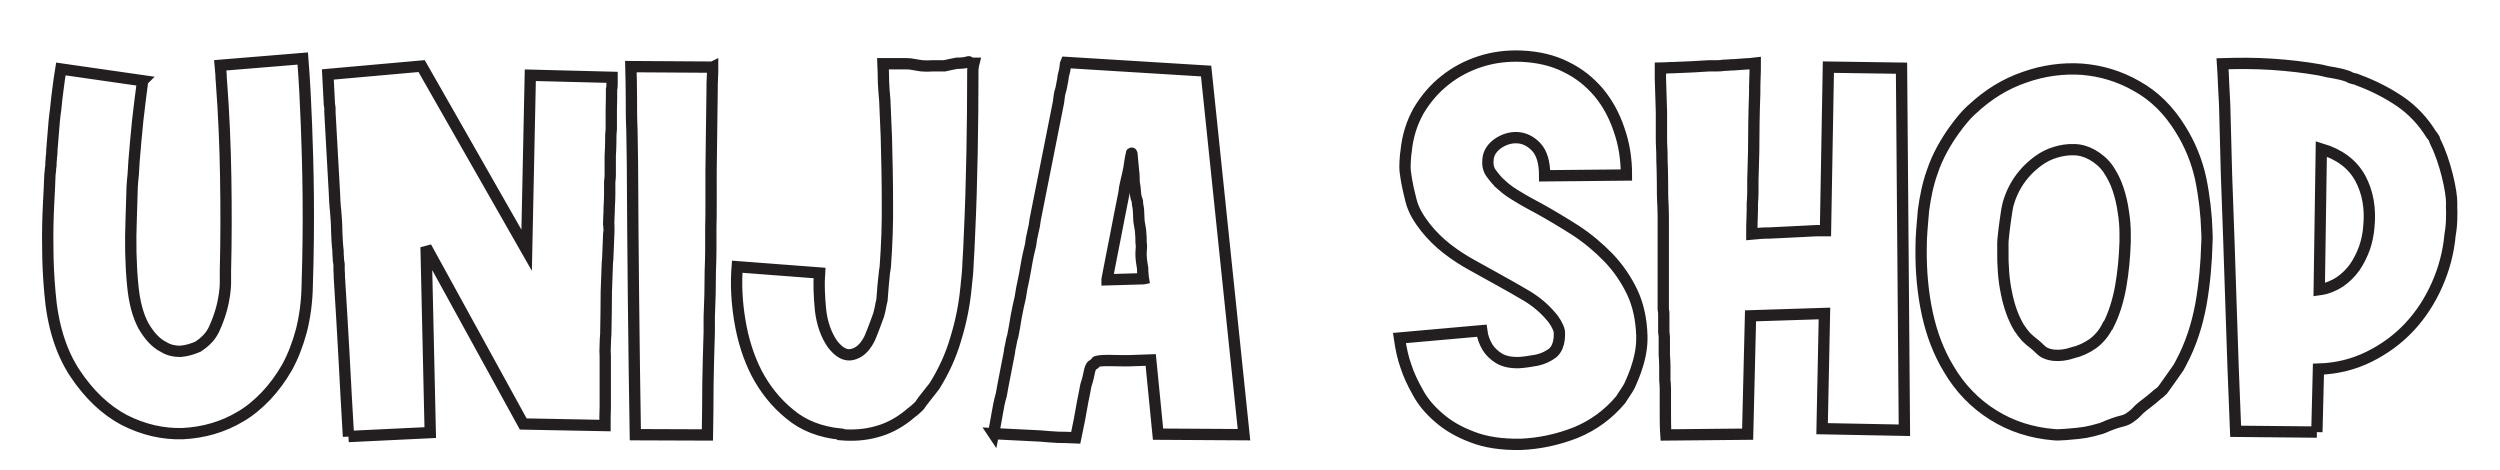 <?xml version="1.0" encoding="UTF-8" standalone="no"?>
<!DOCTYPE svg PUBLIC "-//W3C//DTD SVG 1.1//EN"
"http://www.w3.org/Graphics/SVG/1.1/DTD/svg11.dtd">


<!-- Page 1 -->
<svg x="0" y="0" width="957" height="180" viewBox="0 0 957 180" version="1.1" xmlns="http://www.w3.org/2000/svg" xmlns:xlink="http://www.w3.org/1999/xlink"
style="display: block;margin-left: auto;margin-right: auto;">
<rect x="0" y="0" width="957" height="180" fill="#808080" stroke="none"/>
<defs>
<clipPath id="c_1"><path d="M0,0H957V180H0Z"/></clipPath>
<style type="text/css"><![CDATA[

.g0{
fill: none;
stroke: #231F20;
stroke-width: 4.331;
stroke-linecap: butt;
stroke-linejoin: miter;
stroke-miterlimit: 4;
}

]]></style>

</defs>
<g clip-path="url(#c_1)">
<path d="M0,0
L0,180
L957,180
L957,0 Z " 
fill="#FFFFFF" stroke="none"/>
<path d="M54.6,30.9C53.9,36,53.3,41.2,52.7,46.3c-.5,5.2,-1,10.3,-1.4,15.5c-.1,1.7,-.2,3.4,-.3,5c-.2,1.6,-.3,3.1,-.4,4.6c0,.7,-.4,12.1,-.4,13c-.3,8.1,-.2,16.4,.6,24.7c.6,6.5,2,11.7,4.1,15.6c2.2,3.8,4.7,6.6,7.7,8.1c1.9,1.2,4.1,1.7,6.4,1.7c2.5,-.2,4.7,-.9,6.8,-1.8c2.7,-1.8,4.9,-3.9,6.2,-6.8c4.8,-10.4,4.3,-18.5,4.3,-19.3v-3c.3,-11.9,.3,-23.9,.1,-35.9c-.2,-12,-.7,-24,-1.6,-35.9c-.1,-1.2,-.2,-2.4,-.2,-3.5c-.1,-1.1,-.2,-2.2,-.3,-3.3l31.6,-2.6c.7,8.9,1.1,17.3,1.4,25.1c.3,7.8,.6,17,.7,27.6c.1,10.7,0,22.1,-.4,34.4c-.1,6.1,-.9,11.8,-2.2,17c-1.4,5.2,-3.2,9.9,-5.5,14.1c-2.4,4.2,-5.1,7.8,-8.1,11c-3.1,3.2,-6.3,5.9,-9.8,7.9c-6.7,4,-14.1,6.1,-22.1,6.5c-7.6,.2,-15,-1.5,-22.3,-5.2C40.4,157,34.1,151,28.7,142.9c-5.4,-8.2,-8.6,-18.5,-9.6,-31c-.5,-5.7,-.8,-11.3,-.8,-16.8c-.1,-5.5,0,-11.2,.3,-17.1c.1,-.9,.5,-10.4,.5,-10.8c0,-.4,.1,-1.1,.2,-1.9c0,-.4,0,-.8,.1,-1.2c.1,-.4,.1,-.8,.1,-1.2c0,-.4,0,-.9,.1,-1.7c0,-.7,.1,-1.4,.2,-2.2c0,-.7,.1,-1.4,.1,-2.1C20,56.2,20.8,45.1,21,44.1c.1,-1,.2,-1.7,.3,-2.2c.3,-2.7,.5,-5.3,.9,-7.9c.3,-2.6,.7,-5.1,1.1,-7.6l31.3,4.5Zm78.8,136.2c-.6,-10.3,-1.2,-20.5,-1.7,-30.6c-.6,-10,-1.1,-20.2,-1.8,-30.5c0,-.9,0,-1.7,-.1,-2.5c0,-.8,0,-1.6,0,-2.3c-.2,-1,-.3,-1.9,-.3,-2.7c-.1,-.8,-.1,-1.6,-.1,-2.5c-.3,-2.4,-.4,-4.9,-.5,-7.4c0,-2.5,-.2,-5.1,-.4,-7.7c-.3,-2.4,-.4,-4.9,-.5,-7.4C127.9,71,126.3,44,126.3,43V41.5c0,-.5,-.1,-.9,-.2,-1.4l-.6,-11.6l35.9,-3.2l40.2,70.5l1.4,-67l31.3,.8v2.3c0,.8,0,1.5,-.2,2.3c0,2.6,0,5.1,-.1,7.6c0,2.5,0,5.1,0,7.7c-.2,1.7,-.2,3.4,-.2,5c0,1.7,-.1,3.4,-.2,5.1v7.6c0,.8,-.1,1.6,-.2,2.3v5c0,1.6,-.1,3.2,-.2,5c0,1.1,0,2.1,-.1,3.2c0,1,-.1,2.1,-.1,3.2c0,.3,.1,.5,.1,.6c.1,.2,-.4,10.2,-.4,11.2c0,1,-.1,1.9,-.2,2.9c-.1,1.7,-.3,9.6,-.4,11.1c0,.2,-.1,14.8,-.2,16.2c-.1,1.3,-.2,2.7,-.2,4c-.1,1.6,-.1,3.2,0,4.6c0,1.5,0,3,0,4.6v8.1c0,2.2,0,4.4,0,6.7c-.1,2.2,-.1,4.4,-.1,6.6v.4l-31.3,-.6L163.1,94.6l1.6,71l-31.3,1.5ZM272.8,25.7c0,1.4,0,2.8,-.1,4.2c-.1,1.5,-.1,2.9,-.1,4.3c0,.8,-.4,31.1,-.4,31.1V78.1c0,3,0,6,-.1,8.9v8.5c0,2.8,-.1,5.6,-.2,8.4c0,2.9,-.1,5.8,-.1,8.7c-.1,2.9,-.2,5.9,-.3,8.8v5.7c-.2,6.7,-.4,13.2,-.5,19.7c0,6.5,-.1,13.1,-.2,19.7l-27.6,-.1c-.3,-17.5,-.5,-34.8,-.7,-52c-.2,-17.1,-.3,-34.4,-.4,-51.7c0,-1.1,-.2,-12.8,-.2,-13.1c-.2,-4,-.2,-8.1,-.2,-12.1c0,-4.1,-.1,-8.1,-.2,-12l31.3,.2Zm97,84.3c-.6,6.5,-1.9,13.1,-3.9,19.6c-1.9,6.6,-4.7,12.6,-8.2,18.2c-.4,.6,-5,6.2,-5.4,7c-.2,.4,-1,1.2,-2.3,2.3c-1.3,1,-2.2,1.7,-2.6,2.1c-3.7,2.9,-7.7,5,-12,6.1c-4.3,1.2,-8.8,1.5,-13.5,1.1l-.1,-.2c-7.8,-.8,-14.3,-3.3,-19.5,-7.7c-5.3,-4.3,-9.5,-9.6,-12.7,-15.7c-3.1,-6.1,-5.2,-12.8,-6.4,-20.1c-1.2,-7.2,-1.5,-14.1,-1,-20.6l31.5,2.4c-.3,4.3,-.1,9,.4,14.2c.6,5.1,2.1,9.4,4.5,12.9c2.5,3.3,5,4.7,7.6,4.1c2.6,-.6,4.7,-2.4,6.4,-5.6c.6,-.9,3.5,-8.8,3.7,-9.4c.3,-1,.5,-1.9,.7,-2.9c.1,-.9,.4,-1.8,.6,-2.8c0,-.9,.9,-10.7,1,-11.1c.1,-.3,.2,-1,.3,-2c.6,-8.2,.9,-16.4,.8,-24.6c0,-8.3,-.2,-16.5,-.4,-24.7c0,-.4,-.6,-13.3,-.6,-14.2c-.2,-2.3,-.4,-4.6,-.5,-6.9c0,-2.3,-.1,-4.6,-.2,-7.1h9c1,0,1.9,.1,2.8,.3c1,.2,2,.3,3.1,.5c1.3,.1,2.7,.1,4.1,0c1.4,0,2.9,0,4.5,0c.8,-.2,1.5,-.3,2.3,-.5c.8,-.2,1.7,-.3,2.5,-.5c.8,0,1.5,0,2.1,-.1c.7,0,1.4,-.2,2.2,-.4c.2,-.1,.4,-.1,.5,.2c.1,.2,.4,.3,.7,.3h1c-.2,.8,-.3,1.3,-.3,1.6c-.1,.3,-.1,.9,-.1,1.9c0,10.3,-.1,20.7,-.3,31.1c-.2,10.5,-.5,20.9,-1,31.3c-.1,3.4,-.3,6.7,-.5,10c-.1,3.3,-.4,6.6,-.8,9.9Zm67.9,-3.3c-.1,-.6,-.2,-1.3,-.2,-1.9c-.1,-.7,-.1,-1.4,-.1,-2.2c-.1,-.7,-.3,-1.5,-.4,-2.5c-.1,-.9,-.2,-1.7,-.2,-2.4c0,-.9,0,-1.7,.1,-2.5c.1,-.8,0,-1.7,-.1,-2.5c0,-1.1,0,-2.2,-.1,-3.1c0,-.9,-.2,-2,-.4,-3.2c-.3,-1.4,-.4,-2.7,-.4,-4c0,-1.3,-.1,-2.6,-.4,-4c-.1,-.6,-.1,-.9,-.1,-1c.1,0,0,-.4,-.2,-1c-.3,-.6,-.5,-1.6,-.6,-3.1c-.1,-1.4,-.2,-2.4,-.4,-3.2c-.1,-.8,-.1,-1.7,-.1,-2.5c0,-.8,-.1,-1.6,-.2,-2.3c-.1,-1.1,-.2,-2.2,-.3,-3.2c-.1,-1.1,-.2,-2.1,-.3,-3.3c-.1,-.3,-.2,-.3,-.2,.2c-.2,.9,-.4,1.7,-.5,2.5c-.1,.8,-.3,1.7,-.4,2.7c-.3,1.7,-.7,3.4,-1.1,5c-.4,1.6,-.7,3.3,-.9,5c-1.1,5.5,-2.2,11,-3.2,16.3c-1.1,5.4,-2.1,10.8,-3.2,16.4v.2l13.9,-.4ZM380.3,166c.5,-2.5,1,-5,1.4,-7.5c.4,-2.5,.9,-5,1.6,-7.4c.2,-1.6,3,-15.5,3.1,-16.2c.1,-.8,.2,-1.3,.2,-1.5c.2,-.9,.4,-1.7,.5,-2.4c.1,-.7,.3,-1.5,.6,-2.4c.5,-2.4,.9,-4.9,1.3,-7.4c.5,-2.6,1,-5,1.6,-7.5c.1,-.9,.3,-1.7,.4,-2.5c.1,-.8,.3,-1.6,.5,-2.5c.5,-2.4,1,-4.9,1.4,-7.4c.4,-2.5,1,-5,1.6,-7.5c.2,-1.7,.5,-3.4,.9,-5c.4,-1.5,.7,-3.2,.9,-4.9l8.9,-44.8c.1,-.8,.2,-1.6,.3,-2.4c.1,-.8,.3,-1.7,.6,-2.5c.2,-.9,.4,-1.7,.5,-2.5c.2,-.8,.3,-1.6,.4,-2.5c.2,-.9,.4,-1.7,.6,-2.5c.1,-.8,.2,-1.5,.3,-2.3l.2,-.5l53.6,3.3l14.5,139.2l-32.9,-.2l-2.8,-28.4c-2.8,.1,-5.7,.2,-8.6,.3c-2.8,.1,-11.9,-.5,-12.4,.5c-.6,1.2,-1.4,.8,-1.9,1.9c-.6,1.1,-.9,3.9,-1.4,5.3c-.4,1.1,-.7,2.3,-.9,3.7c-.3,1.4,-.5,2.8,-.8,4c-.4,2.4,-.9,4.8,-1.3,7.2c-.5,2.3,-.9,4.6,-1.4,6.9c-2.3,-.1,-4.6,-.2,-6.8,-.2c-2.2,-.1,-4.5,-.3,-6.8,-.5c-1.3,-.1,-17.9,-.9,-17.9,-.9ZM575.1,71.1c1.8,1.6,3.9,3,6.3,4.4c2.4,1.5,4.9,2.8,7.5,4.2c4.9,2.7,9.7,5.6,14.4,8.6c4.7,3.1,8.8,6.6,12.5,10.4c3.7,3.9,6.7,8.3,9,13.1c2.3,4.9,3.5,10.4,3.7,16.7v1.3c0,8.6,-4.6,17.4,-4.8,18c-.4,.7,-.9,1.6,-1.6,2.6c-.7,1,-1.2,1.8,-1.7,2.6c-4.7,5.6,-10.4,9.8,-17.2,12.6c-6.9,2.7,-13.9,4.2,-21.1,4.5c-7.3,.1,-13.4,-.8,-18.5,-2.8c-5.1,-1.9,-9.4,-4.4,-12.8,-7.4c-3.5,-3,-6.2,-6.2,-8.1,-9.8c-2,-3.5,-3.5,-6.8,-4.5,-9.9c-1.1,-3,-1.9,-6.6,-2.5,-10.8l31.5,-2.8c.3,2.4,1.1,4.4,2.2,6.3c1,1.6,2.4,3,4.3,4.2c1.9,1.2,4.5,1.8,7.8,1.7c2.1,-.1,4.3,-.5,6.7,-.9c2.4,-.5,4.5,-1.5,6.2,-2.8c3.1,-2.7,2.5,-7.9,2.5,-8.3c-.2,-1,-.7,-2,-1.3,-3.1c-.7,-1.1,-1.3,-2,-1.9,-2.6c-2.5,-3,-5.6,-5.6,-9.2,-7.8c-3.7,-2.2,-7.3,-4.2,-10.7,-6.1c-3.3,-1.8,-6.7,-3.7,-10.1,-5.6c-3.5,-1.9,-6.7,-4,-9.8,-6.4c-3.1,-2.4,-5.8,-5.1,-8.2,-8.1C543.3,84,541.1,80.7,540.1,76.6c-1.6,-6.3,-1.8,-8.3,-2.2,-11.2c-.1,-.9,-.1,-2.1,0,-3.8c.1,-1.6,.2,-3,.4,-4v-.1c.6,-5.6,2.2,-10.6,4.8,-15.2c2.7,-4.5,6,-8.4,10.1,-11.6c4,-3.2,8.6,-5.6,13.6,-7.2c5,-1.6,10.2,-2.2,15.6,-2c6.4,.3,12.1,1.6,17,4.1c5,2.4,9.1,5.7,12.6,9.8c3.4,4.1,6,8.9,7.8,14.3c1.9,5.4,2.8,11.1,2.8,17.3l-31.3,.3c0,-5.1,-1.1,-8.8,-3.3,-11.1c-2.2,-2.3,-4.7,-3.4,-7.3,-3.5c-2.6,-.1,-5.1,.7,-7.4,2.3c-2.2,1.6,-3.5,3.6,-3.7,6.1c-.2,1.8,.1,3.7,1.2,5.2c1,1.3,2.1,2.9,4.3,4.8Zm95.5,18.5c1.1,-.1,2.3,-.2,3.4,-.3c1.2,-.1,2.3,-.1,3.2,-.1c1.1,0,17.5,-.9,18.1,-.9h3.5l1.1,-62.6l28,.4L729,164.7l-31.5,-.6l.9,-44.1l-28.3,.9L669,166.2l-31.3,.3c-.2,-2.9,-.2,-5.9,-.2,-8.8v-9c0,-.6,-.1,-1.3,-.1,-2c-.1,-.6,-.1,-1.3,-.1,-2.1v-4.3c0,-1.4,-.1,-2.9,-.2,-4.5v-6.5c0,-.7,-.1,-1.4,-.2,-2.2v-6.5c0,-.7,0,-1.4,-.2,-2.3V85.5c0,-2.2,0,-4.4,-.1,-6.8c-.2,-2.9,-.2,-5.8,-.2,-8.7c0,-2.9,-.1,-5.8,-.2,-8.8c0,-1.6,0,-3.1,-.1,-4.6C636,55.2,636,53.8,636,52.4V42.9c0,-1,-.4,-12.1,-.4,-12.9V26.1c.7,0,1.4,-.1,2.2,-.1c.9,-.1,1.7,-.1,2.4,-.1c1.5,0,13.7,-.6,14.2,-.7c.5,0,.9,0,1.1,0h2c.8,0,1.5,-.1,2.3,-.2c.6,0,1.2,-.1,2,-.1c.7,-.1,1.4,-.1,2,-.1c1.4,-.1,2.7,-.2,4,-.3c1.3,-.1,2.6,-.1,4.1,-.3c0,1.9,0,3.7,-.1,5.6c-.1,2,-.1,3.8,-.1,5.7c-.1,1.1,-.3,11.3,-.3,11.6c0,3.8,-.1,7.5,-.1,11.1c-.1,3.6,-.2,7.2,-.3,10.8v4.6c0,1.4,-.1,2.9,-.2,4.2c0,2,0,3.9,-.1,5.8c-.1,1.9,-.1,3.9,-.1,6Zm96.1,5.9c-.1,6.1,.3,11.7,1.4,16.8c1,5.1,2.6,9.4,4.7,13c1,1.5,1.9,2.7,2.8,3.7c1,1,2.1,1.9,3.4,2.9c1.4,1.1,2.5,2.6,3.9,3.2c4.5,2.1,10,.1,10.3,0c3,-.7,5.6,-1.9,8,-3.6c2.4,-1.8,4.3,-4.1,5.6,-6.8l.2,-.1c2.2,-4.3,3.8,-9.3,4.8,-14.9c1,-5.7,1.5,-11.3,1.7,-17V89.4c0,-2.6,-.2,-5.4,-.7,-8.4c-.4,-3,-1.1,-5.9,-2,-8.6c-.9,-2.8,-2.2,-5.3,-3.8,-7.7c-1.6,-2.3,-3.7,-4.1,-6.2,-5.5c-2.2,-1.2,-4.5,-1.9,-6.9,-1.9c-2.4,-.1,-4.8,.3,-7.1,1c-2.4,.7,-4.5,1.8,-6.6,3.3c-2,1.5,-3.8,3.1,-5.4,5c-2.9,3.4,-5,7.4,-6.2,11.9c-.3,.8,-1.6,10.3,-1.7,12c-.1,.9,-.2,1.7,-.2,2.5v2.5Zm-31.3,-.4c0,-2.4,.1,-4.9,.3,-7.3c.2,-2.4,.4,-4.8,.6,-7.2c.7,-5.2,1.7,-10.2,3.4,-14.9c4,-12.1,13.1,-21.9,13.8,-22.5c.6,-.6,1.1,-1.1,1.6,-1.5c5.9,-5.5,12.5,-9.6,19.8,-12.1C782.2,27,789.6,26,797,26.5c7.4,.6,14.4,2.7,21,6.5c6.7,3.7,12.2,9.2,16.6,16.3c3.7,5.9,6.3,12.2,7.8,19c1.4,6.8,2.2,13.7,2.4,20.5V89c.1,1.4,.1,2.7,0,3.9c-.2,7.9,-.9,15.8,-2.3,23.7c-1.5,8,-3.9,15.4,-7.5,22.1c-.3,.5,-.6,1.1,-1,1.9c-.5,.7,-6.3,9.1,-6.6,9.2c-1.1,.8,-2.2,1.7,-3.3,2.7c-1.1,.9,-2.2,1.8,-3.3,2.6c-1,.8,-1.9,1.5,-2.6,2.3c-.7,.8,-1.5,1.5,-2.4,2.1c-1,.8,-2,1.3,-3.2,1.6c-1.2,.3,-2.3,.6,-3.4,1c-.9,.3,-1.7,.6,-2.4,.9c-.8,.4,-1.6,.7,-2.4,1c-2.4,.7,-4.4,1.2,-6.1,1.5c-1.7,.3,-3.8,.5,-6.3,.7c-1.1,.1,-2.1,.2,-2.9,.2c-.9,.1,-1.8,.1,-2.8,0c-8.6,-.7,-16.4,-3.2,-23.4,-7.6c-7,-4.4,-12.7,-10.3,-17,-17.7C742.2,135,739.5,128,737.8,120.2c-1.7,-7.8,-2.5,-16.1,-2.4,-25.1Zm152.4,15.8c3,-.4,5.6,-1.5,7.9,-3c2.2,-1.5,4.1,-3.4,5.7,-5.6c1.5,-2.2,2.7,-4.6,3.7,-7.3c.9,-2.6,1.5,-5.4,1.7,-8.2c.7,-7,-.4,-13.2,-3.3,-18.6c-3,-5.4,-7.9,-9.1,-14.9,-11.2l-.8,53.9Zm-.9,54.5l-31.1,-.3c-.7,-16.5,-1.3,-32.9,-1.8,-49.2c-.5,-16.3,-1.1,-32.7,-1.7,-49.1c0,-1.4,-.7,-26.4,-.7,-26.7c-.1,-2.6,-.3,-5.2,-.4,-7.8c-.1,-2.5,-.2,-5.2,-.4,-7.9c6.3,-.2,12.5,-.2,18.7,.2c6.2,.4,12.5,1.1,18.7,2.2c2,.5,3.8,.9,5.4,1.1c1.7,.3,3.4,.7,5.1,1.3c.5,.2,.9,.4,1.2,.6c.3,.1,.6,.2,1,.3c.3,0,.6,.1,.9,.2c.4,.1,.7,.3,1,.4c5.7,2.1,11,4.8,15.9,8.1c4.8,3.3,8.8,7.5,12,12.7c.5,.6,.9,1.1,1.1,1.5c.1,.5,.3,1,.6,1.6c3.6,7.2,6.2,18.7,6.1,23.3c-.1,1.3,.1,3,0,5.1c0,2.3,-.2,4.6,-.6,6.8c-.6,6.7,-2.3,13.1,-5,19.2c-2.7,6.1,-6.2,11.5,-10.6,16.2c-4.4,4.7,-9.6,8.5,-15.5,11.4c-5.9,2.9,-12.3,4.5,-19.3,4.7l-.6,24.1Z" class="g0"/>

</g>
</svg>
